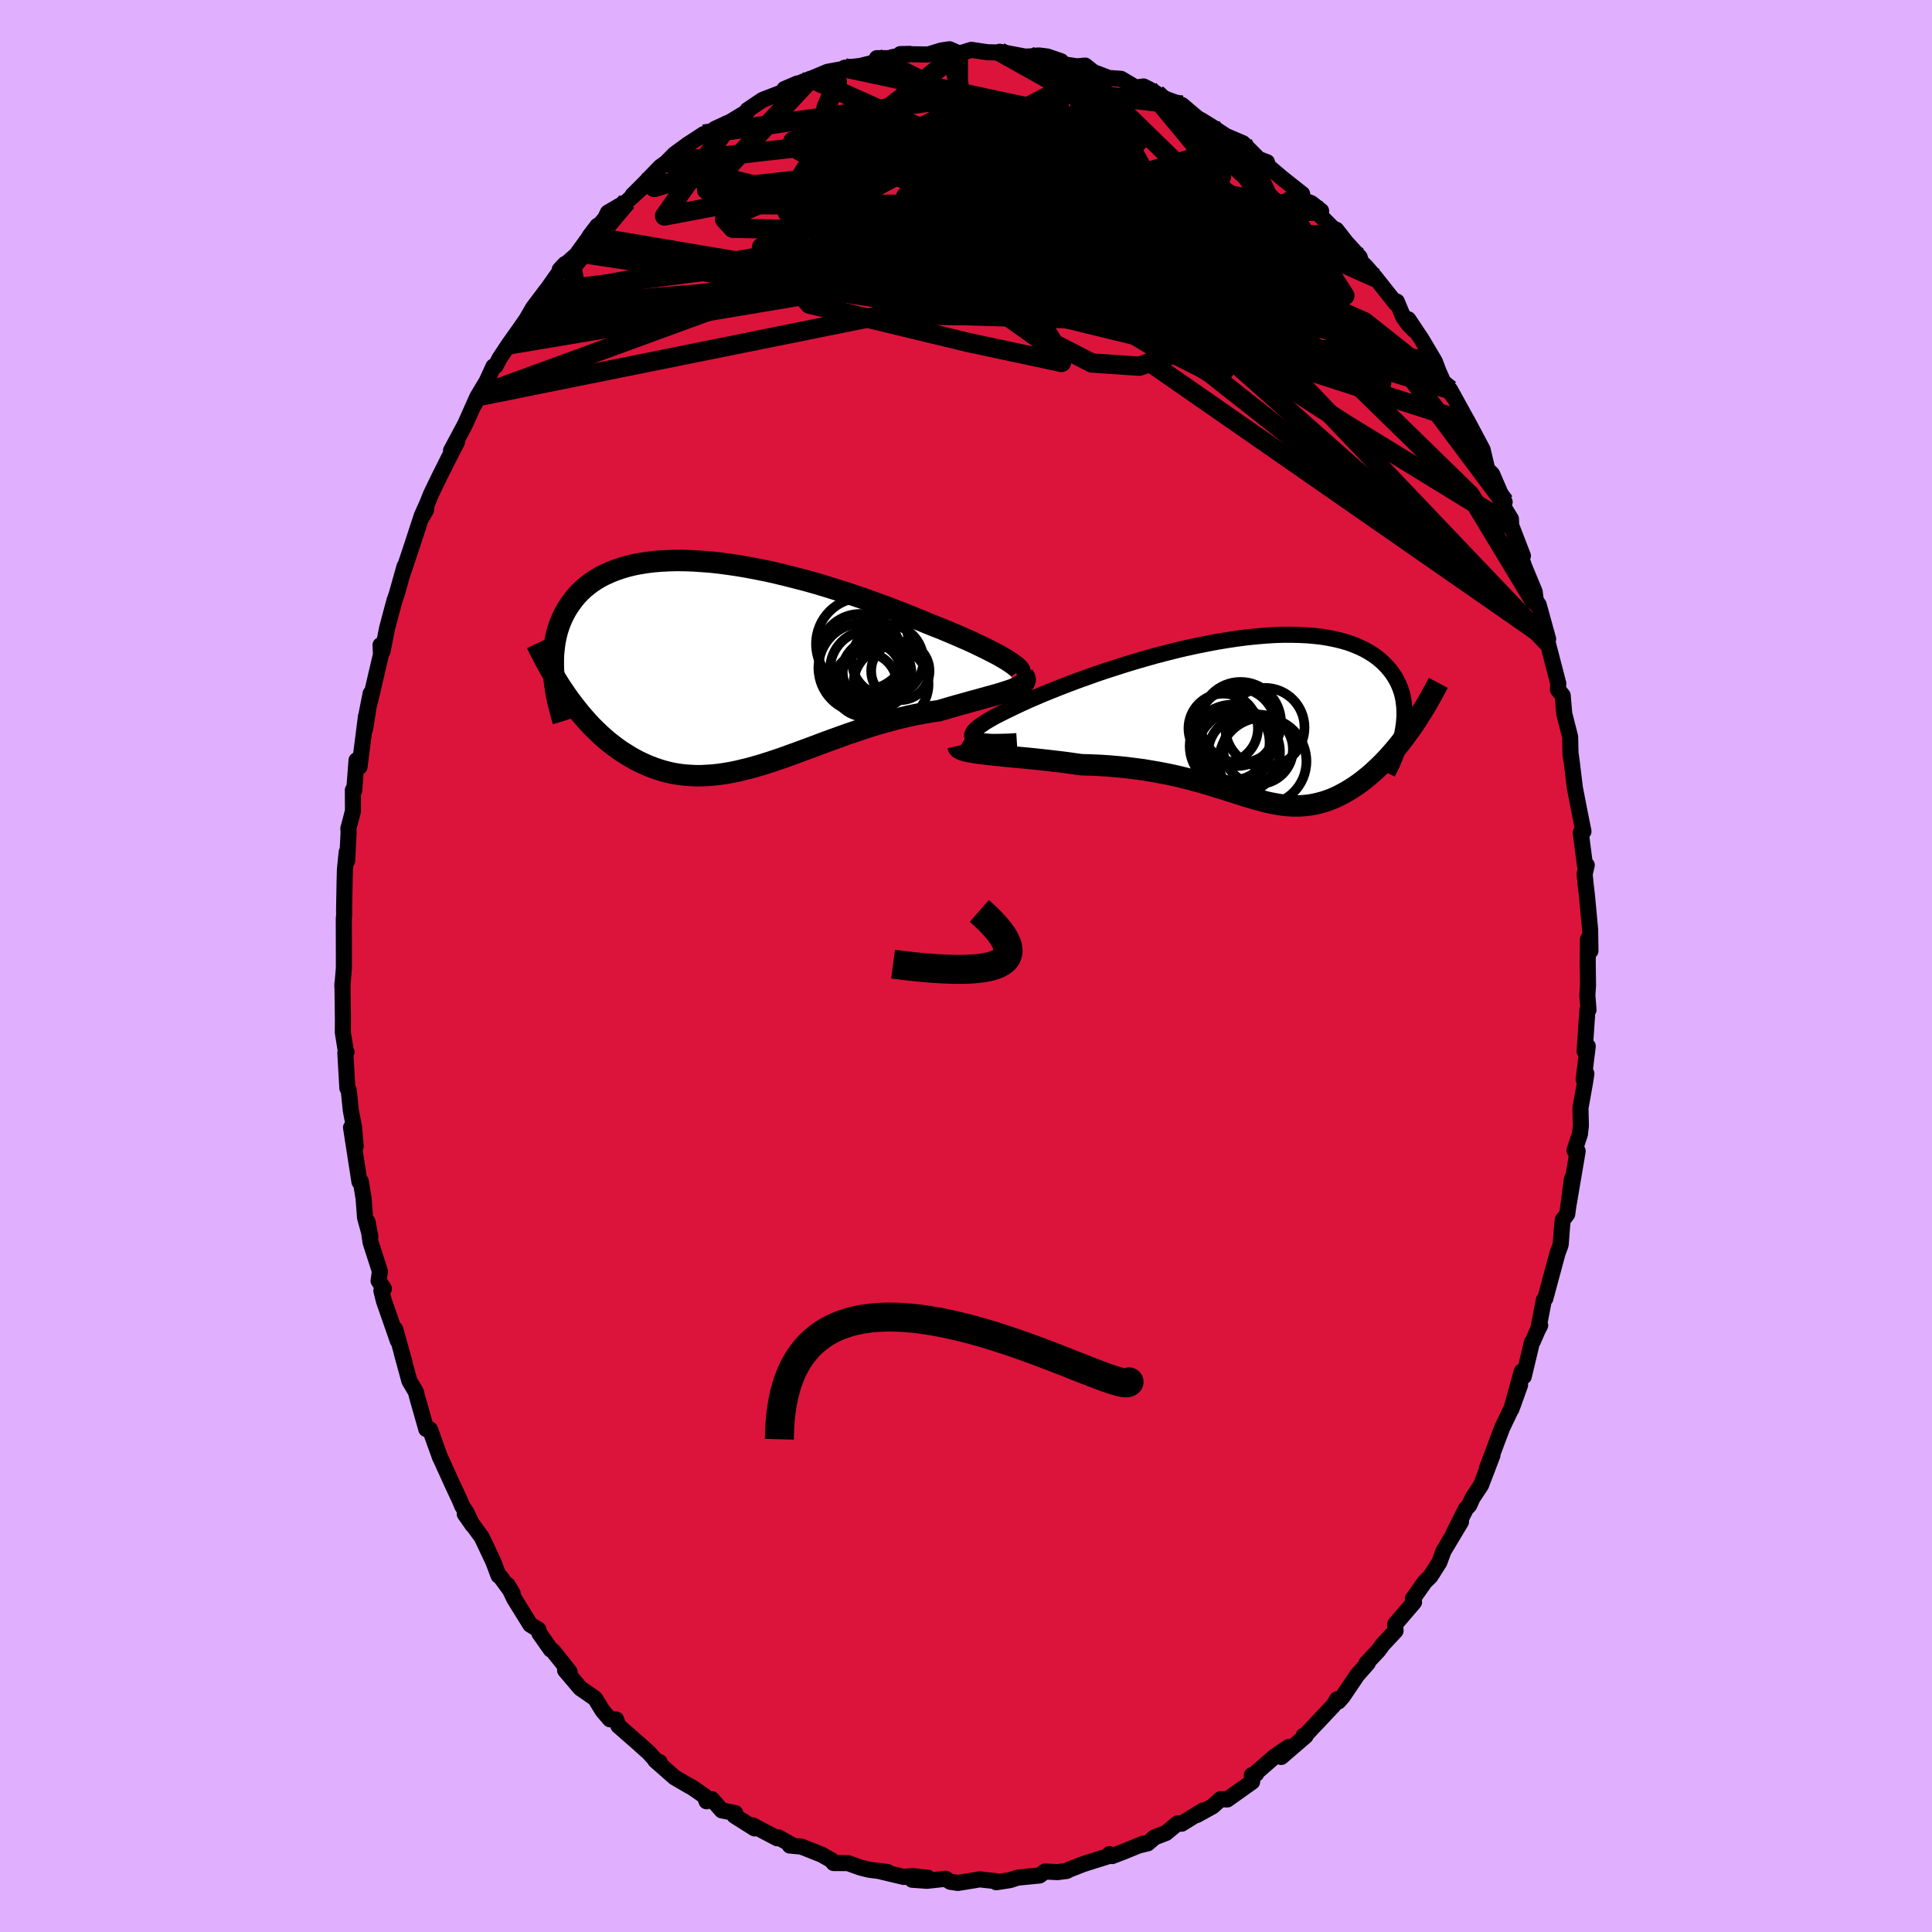 <svg xmlns="http://www.w3.org/2000/svg" width="500" height="500" viewBox="-100 -100 200 200"><defs><clipPath id="c"><path d="m29.54-.13-.34-.22-.37-.22-.41-.24-.45-.24-.49-.25-.51-.26-.56-.27-.58-.28-.61-.28-.64-.28-.66-.29-.69-.29-.71-.3-.74-.29-.75-.3-.84-.35-.88-.36-.9-.36-.93-.36-.95-.36-.97-.35-.98-.36-1-.34-1.01-.34-1.02-.32-1.02-.32-1.03-.31-1.03-.29-1.04-.27-1.02-.26-1.03-.25-1.01-.23-1.01-.2-1-.19-.98-.17-.96-.14-.95-.13-.93-.1-.92-.07-.88-.06-.87-.03-.84-.01-.82.02-.79.04-.76.06-.74.09-.7.11-.68.13-.65.16-.62.18-.58.2-.56.22-.53.24-.5.25-.47.28-.44.29-.41.31-.39.32-.36.34-.33.35-.31.36-.28.38-.27.38-.24.38-.22.4-.2.4-.18.41-.16.42-.14.43-.12.43-.1.44-.09.45-.06.46-.05.46-.04.46-.01.47v.47l.01.48.03.48 1.33 2.21.35.49.36.48.37.47.37.46.38.44.39.44.39.42.41.4.41.4.41.37.43.37.43.34.44.33.44.32.46.29.46.29.47.27.49.26.49.23.5.22.51.2.52.18.52.16.54.14.55.12.55.09.57.07.57.04.58.03h.59l.6-.03.61-.04.62-.07.62-.09.64-.11.64-.13.65-.16.66-.16.67-.19.68-.2.69-.22.7-.23.7-.24.71-.26.72-.26.73-.27.74-.27.74-.28.75-.28.76-.28.76-.27.77-.28.78-.26.78-.27.78-.25.79-.24.79-.23.8-.21.79-.2.79-.19.8-.17.79-.14.78-.14.78-.11.62-.18.61-.18.59-.17.59-.16.57-.16.56-.16.54-.14.52-.15.51-.14.48-.13.45-.13.44-.13.4-.13.38-.12.34-.12"/></clipPath><clipPath id="b"><path d="m-28.26 1.99-.1-.12-.04-.13.02-.15.07-.16.12-.17.18-.19.23-.2.27-.2.32-.22.36-.23.41-.24.45-.25.49-.25.52-.26.56-.27.58-.28.62-.29.68-.31.72-.31.77-.33.82-.33.85-.34.88-.34.92-.35.96-.34.97-.35 1-.34 1.03-.33 1.03-.33 1.05-.32 1.07-.31 1.06-.3 1.08-.28 1.07-.27 1.07-.25 1.06-.23 1.06-.21 1.05-.2 1.03-.17 1.01-.15 1-.13.98-.1.95-.08.93-.06.9-.03h.88l.84.02.81.04.79.07.75.09.71.12.68.14.65.16.61.18.58.21.55.23.51.24.47.26.45.28.41.29.38.31.35.32.32.33.29.34.27.35.24.36.21.37.19.37.16.39.14.4.11.4.09.42.06.42.04.43.02.43v.44l-.03.44-.04.44-.07.45.46.46-.34.47-.35.45-.35.44-.36.43-.36.41-.36.4-.37.39-.37.37-.37.35-.38.35-.37.32-.38.31-.38.3-.38.28-.38.26-.39.25-.39.24-.4.22-.4.21-.4.19-.4.17-.41.15-.41.14-.41.11-.41.1-.41.08-.42.06-.42.04-.42.03h-.43L4.63 9l-.44-.03-.44-.05-.44-.07-.46-.08-.46-.09-.47-.11-.47-.13-.49-.13-.5-.15-.52-.15-.52-.17-.54-.17-.56-.18-.57-.18-.59-.18-.61-.19-.62-.19-.65-.19-.67-.18-.69-.18-.71-.18-.74-.17-.76-.16-.78-.15-.81-.14-.83-.14-.85-.11-.88-.11-.9-.09-.92-.08-.94-.06-.95-.04-.97-.03-.71-.1-.7-.1-.71-.09-.7-.08-.69-.08-.7-.08-.68-.07-.68-.07-.66-.06-.65-.06-.63-.06-.61-.06-.59-.06-.56-.06-.54-.06"/></clipPath><linearGradient id="d" x1="0%" x2="100%" y1="0%" y2="0%"><stop offset="0%" style="stop-color:[object Object];stop-opacity:1"/><stop offset="47.9%" style="stop-color:[object Object];stop-opacity:1"/><stop offset="100%" style="stop-color:[object Object];stop-opacity:1"/></linearGradient><filter id="a"><feTurbulence baseFrequency=".05" numOctaves="3" result="noise" type="noise"/><feDisplacementMap in="SourceGraphic" in2="noise" scale="2"/></filter></defs><rect width="100%" height="100%" x="-100" y="-100" fill="#E0B0FF"/><path fill="#DC143C" stroke="#000" stroke-linejoin="round" stroke-width="1.667" d="M64.36-.28 64.39 2l-.07 1.03.12 1.5-.11.02-.29 4.26.32-.51-.42 3.45.28-.61-.12.8-.49 2.76.04 1.84-.1.88-.56 1.67.33.07-.92 5.41.33-2.56-.49 3.67-.46.6-.07.6-.15 1.97-.33.9-1.26 4.67-.15.16-.5 2.6.12.02-.25.48-.52 1.19-.08.06-.85 3.56-.21-.51-1.08 3.91.91-2.52-.8 2.23-1.04 2.17-.32.84-1.29 3.44.59-1.41-1.18 3.09-.88 1.33-.35.77-.35.38-1.27 2.53.77-1.2-1.81 3.02-.43 1.17-.92 1.45-.58.57-1.25 1.77h.07l.06.34-1.96 2.29.05.67-1.32 1.41-.47.64-1.23 1.31.14-.01-1.1 1.25L39 75.63l-.44.5-.13-.23-.38.63-3.07 3.26-.02-.11.19.03-2.52 2.17.77-1.03-1.44.98-2.25 1.96.32-.15-.44.12.03.69-2.57 1.83-.7-.03-.82.74-1.63.9.64-.47-2.22 1.37-.41-.04-1.21 1-1.17.45-.72.62-.98.24.5-.2-1.95.8-1.25.48-.28-.2-.04.19-2.67.84-1.48.58-.23.13-.96.12-1.3-.06-.55.41-2.25.22-.82.26-1.42.22.01-.11-1.74-.19-.56.1-1.68.27-.79-.12-.47-.31-1.94.21-1.54-.11 1.63-.21-1.6-.17-.89.09-2.64-.63.96.12-1.88-.23-.9-.22-1.32-.47-1.49-.01-.2-.28-1.02-.58-2.11-.84-1.2-.11.36.03-1.52-.87-.14.09-2.53-1.33.19.31-2.08-1.31.07-.28-1.39-.28-1.02-1.15-.56.21-.19-.53-1.38-.96-.12-.04-1.61-.94-2-1.76.45.18-.22.02-.88-.98-1.1-.99-2.08-1.82-.23-.65-.64-.02-.76-.89-.78-1.27-1.52-1.05-1.58-1.86.47.17-.76-.97-.95-1.19-.25-.17-1.18-1.68-.1-.38-.83-.5-1.66-2.68-.69-1.43.53.89-1.32-1.79-.15-.07-.53-1.42-1.21-2.56-1.76-2.41.8 1.15-.61-1.28-.44-.66-.28-.67-.78-1.67-1.12-2.47-.13-.26-1.04-2.89-.38-.03-.95-3.34-.12-.5-.68-1.15-.79-2.89.3 1.03-.97-3.49.26 1.19-1.44-4.13-.26-1.05.26-.21-.55-.81.14-.98-.97-3.01-.31-2.11.29 1.53-.55-1.97-.15-1.98-.29-1.77-.14.04-.87-5.62.48 1.96-.17-2-.33-1.7-.22-2.13-.14-.2-.21-3.66.12-.08-.07-.1-.31-1.93.01-1.36-.05-3.72-.01.33.16-1.93v-1.32l-.01-3.76.04-.43-.01-.45.06-3.24.03-1.01.18-1.78.05.89.15-2.98-.03-.34.48-1.82-.01-2.18.14.04.24-3.12.31.67.67-5.23-.09 1.32.57-3.67-.4 2.02.38-1.4 1.09-4.66-.05-.96.21.62.47-2.37.51-1.92.26-.96.23-.66.81-2.87-.19.72.83-2.48 1.14-3.48.49-1.1-.04.5-.44.74.94-2.37.85-1.76.9-1.8.95-1.85-.62.9 1.46-2.73 1.27-2.85-.32.84.4-.97.88-1.47.7-1.53.22-.05.43-.82.9-1.36 1.21-1.71.68-.98.67-1.16 1.31-1.74-.08.1.2-.24 1.87-2.65-.55.59 1.99-1.78-.11.03 2.03-2.8-.82 1.08 1.6-1.82.3-.62 1.96-1.15 1.78-1.63-1.19.98 1.27-1.27 1.6-1.66.63-.46.87-.88 1.36-.99 1.64-1.07.22.15 1.32-.61-.4-.07 1.68-.77.19-.12 1.51-.92.01-.15 1.56-1.05 2.33-.9 1.25-.79-1.32.57 2.71-1.07.49.2-.7-.09 1.98-.83 2.8-.51-1.06.1 1.68-.2 1.66-.42.01-.38 2.25.01-.71-.1 1.86-.35-.97.02 2.88.04 1.39-.42.83-.12.91.4.41-.05.93-.29 1.69.25 1.28.02-.04-.07 2.65.5.53-.02.87-.1.89.11 1.42.49-.45.14.98.22 1.13.17.84-.08.85.67 1.6.61 1.26.09 1.52.9.81-.11.56.28.77.45.31.31 2.35.89 1.54 1.31-.86-.46 1.38.76.99.61 2.35 1.54-1.3-.75 2.2.94 1.62 1.63.87.33-.2.42.47.13 1.27 1.08 2.1 1.66-.4.43 1.34.52 1.02.8-.04.54 2.05 2.06-.44-.65 1.01 1.29 1.41 1.55.15.49.55.54.95 1.11 2.12 2.68.08-.22.67 1.61.52.72.6.62-.61-1.12 1.37 2.05 1.39 2.34.37.99.46 1.03 1.11 1.65-.38-.78 1.65 2.99.22.39 1.51 2.84.29 1.23.19.8.51.51.94 2.19.35.69-.39.05 1.04 1.7.03.69 1.21 3.13-.25.02.43 1.2 1.04 2.5.16 1.29.25.05.98 3.55-.23-.08.18.44 1.1 4.24-.03.64.49.61.16 1.88.61 2.4.04 1.85.06.43-.06-.6.13.95.32 2.64.35 1.81.54 2.71-.28.13.44 3.39.18-.03-.22.93.12 1.2.11.92.34 3.63.03 2.2-.26-1.2-.02 2.48.03 2.28" filter="url(#a)"/><path fill="#fff" d="m-28.26 1.99-.1-.12-.04-.13.02-.15.07-.16.12-.17.18-.19.23-.2.27-.2.32-.22.36-.23.41-.24.45-.25.49-.25.52-.26.56-.27.58-.28.62-.29.68-.31.72-.31.77-.33.82-.33.85-.34.88-.34.92-.35.96-.34.97-.35 1-.34 1.03-.33 1.03-.33 1.05-.32 1.07-.31 1.06-.3 1.08-.28 1.07-.27 1.07-.25 1.06-.23 1.06-.21 1.05-.2 1.03-.17 1.01-.15 1-.13.98-.1.95-.08.93-.06.9-.03h.88l.84.02.81.04.79.07.75.09.71.12.68.14.65.16.61.18.58.21.55.23.51.24.47.26.45.28.41.29.38.31.35.32.32.33.29.34.27.35.24.36.21.37.19.37.16.39.14.4.11.4.09.42.06.42.04.43.02.43v.44l-.03.44-.04.44-.07.45.46.46-.34.47-.35.45-.35.44-.36.43-.36.41-.36.4-.37.39-.37.37-.37.35-.38.35-.37.32-.38.31-.38.3-.38.28-.38.26-.39.25-.39.24-.4.22-.4.21-.4.19-.4.17-.41.15-.41.14-.41.11-.41.1-.41.08-.42.06-.42.04-.42.03h-.43L4.63 9l-.44-.03-.44-.05-.44-.07-.46-.08-.46-.09-.47-.11-.47-.13-.49-.13-.5-.15-.52-.15-.52-.17-.54-.17-.56-.18-.57-.18-.59-.18-.61-.19-.62-.19-.65-.19-.67-.18-.69-.18-.71-.18-.74-.17-.76-.16-.78-.15-.81-.14-.83-.14-.85-.11-.88-.11-.9-.09-.92-.08-.94-.06-.95-.04-.97-.03-.71-.1-.7-.1-.71-.09-.7-.08-.69-.08-.7-.08-.68-.07-.68-.07-.66-.06-.65-.06-.63-.06-.61-.06-.59-.06-.56-.06-.54-.06" filter="url(#a)" transform="translate(29.03 -25.58)"/><path fill="#fff" d="m29.54-.13-.34-.22-.37-.22-.41-.24-.45-.24-.49-.25-.51-.26-.56-.27-.58-.28-.61-.28-.64-.28-.66-.29-.69-.29-.71-.3-.74-.29-.75-.3-.84-.35-.88-.36-.9-.36-.93-.36-.95-.36-.97-.35-.98-.36-1-.34-1.01-.34-1.02-.32-1.02-.32-1.03-.31-1.03-.29-1.04-.27-1.02-.26-1.03-.25-1.01-.23-1.01-.2-1-.19-.98-.17-.96-.14-.95-.13-.93-.1-.92-.07-.88-.06-.87-.03-.84-.01-.82.02-.79.04-.76.06-.74.09-.7.11-.68.13-.65.16-.62.18-.58.2-.56.22-.53.24-.5.25-.47.28-.44.29-.41.31-.39.32-.36.34-.33.35-.31.36-.28.38-.27.38-.24.38-.22.4-.2.4-.18.41-.16.42-.14.43-.12.43-.1.44-.09.45-.06.46-.05.46-.04.46-.01.47v.47l.01.48.03.48 1.33 2.21.35.49.36.48.37.47.37.46.38.44.39.44.39.42.41.4.41.4.41.37.43.37.43.34.44.33.44.32.46.29.46.29.47.27.49.26.49.23.5.22.51.2.52.18.52.16.54.14.55.12.55.09.57.07.57.04.58.03h.59l.6-.03.61-.04.62-.07.62-.09.64-.11.64-.13.65-.16.66-.16.67-.19.68-.2.69-.22.7-.23.7-.24.71-.26.72-.26.73-.27.74-.27.74-.28.75-.28.76-.28.76-.27.77-.28.78-.26.78-.27.78-.25.79-.24.79-.23.8-.21.79-.2.79-.19.8-.17.79-.14.78-.14.78-.11.62-.18.61-.18.59-.17.59-.16.57-.16.56-.16.54-.14.52-.15.51-.14.48-.13.45-.13.44-.13.4-.13.38-.12.34-.12" filter="url(#a)" transform="translate(-24.95 -31.31)"/><g fill="none" stroke="#000" transform="translate(29.03 -25.58)"><path stroke-linejoin="round" stroke-width="1.667" d="m-23.77 2.3-.76.05-.68.02-.62.01h-.55l-.47-.03-.41-.04-.35-.05-.28-.08-.22-.09-.15-.1-.1-.12-.04-.13.02-.15.07-.16.12-.17.18-.19.23-.2.27-.2.32-.22.36-.23.41-.24.45-.25.49-.25.52-.26.56-.27.58-.28.62-.29.68-.31.72-.31.77-.33.82-.33.85-.34.88-.34.92-.35.96-.34.97-.35 1-.34 1.03-.33 1.03-.33 1.05-.32 1.07-.31 1.06-.3 1.08-.28 1.07-.27 1.07-.25 1.06-.23 1.06-.21 1.05-.2 1.03-.17 1.01-.15 1-.13.98-.1.95-.08.93-.06.9-.03h.88l.84.02.81.04.79.07.75.09.71.12.68.14.65.16.61.18.58.21.55.23.51.24.47.26.45.28.41.29.38.31.35.32.32.33.29.34.27.35.24.36.21.37.19.37.16.39.14.4.11.4.09.42.06.42.04.43.02.43v.44l-.03.44-.04.44-.07.45-.08.45-.11.46-.12.45-.14.46-.15.46-.17.46-.19.46-.2.46-.22.45-.23.46" filter="url(#a)"/><path stroke-linejoin="round" stroke-width="2.222" d="m-29.86 2.79.03.13.1.12.17.1.23.09.28.09.34.07.38.07.43.07.47.06.5.06.54.06.56.06.59.06.61.06.63.06.65.06.66.06.68.07.68.07.7.08.69.08.7.08.71.09.7.1.71.1.97.03.95.04.94.06.92.08.9.09.88.11.85.11.83.14.81.14.78.15.76.16.74.17.71.18.69.18.67.18.65.19.62.19.61.19.59.18.57.18.56.18.54.17.52.17.52.15.5.15.49.13.47.13.47.11.46.09.46.08.44.07.44.05.44.03.43.01h.43l.42-.03.42-.04.42-.06.41-.08.41-.1.41-.11.41-.14.41-.15.4-.17.4-.19.4-.21.4-.22.39-.24.39-.25.38-.26.38-.28.38-.3.38-.31.37-.32.38-.35.37-.35.37-.37.37-.39.36-.4.36-.41.36-.43.35-.44.35-.45.34-.47.34-.47.34-.49.33-.5.32-.51.32-.51.32-.53.31-.54.3-.55.3-.55.3-.57" filter="url(#a)"/><circle cx="-1.659" cy="2.823" r="4.216" clip-path="url(#b)" filter="url(#a)"/><circle cx="1.211" cy="3.153" r="3.602" clip-path="url(#b)" filter="url(#a)"/><circle cx="1.686" cy="4.393" r="4.524" clip-path="url(#b)" filter="url(#a)"/><circle cx="-.264" cy="3.483" r="3.694" clip-path="url(#b)" filter="url(#a)"/><circle cx="-.609" cy=".363" r="4.19" clip-path="url(#b)" filter="url(#a)"/><circle cx="-2.404" cy=".983" r="3.598" clip-path="url(#b)" filter="url(#a)"/><circle cx="-.829" cy="3.458" r="4.302" clip-path="url(#b)" filter="url(#a)"/><circle cx="-1.009" cy=".833" r="4.048" clip-path="url(#b)" filter="url(#a)"/><circle cx="-1.514" cy="2.443" r="3.914" clip-path="url(#b)" filter="url(#a)"/><circle cx="1.916" cy=".888" r="4.098" clip-path="url(#b)" filter="url(#a)"/></g><g fill="none" stroke="#000" transform="translate(-24.95 -31.31)"><path stroke-linejoin="round" stroke-width="2.222" d="m30.2 1.16.18-.05.12-.07.06-.08V.85l-.04-.13-.1-.14-.15-.16-.2-.17-.25-.18-.28-.2-.34-.22-.37-.22-.41-.24-.45-.24-.49-.25-.51-.26-.56-.27-.58-.28-.61-.28-.64-.28-.66-.29-.69-.29-.71-.3-.74-.29-.75-.3-.84-.35-.88-.36-.9-.36-.93-.36-.95-.36-.97-.35-.98-.36-1-.34-1.01-.34-1.02-.32-1.02-.32-1.03-.31-1.03-.29-1.04-.27-1.02-.26-1.03-.25-1.01-.23-1.01-.2-1-.19-.98-.17-.96-.14-.95-.13-.93-.1-.92-.07-.88-.06-.87-.03-.84-.01-.82.02-.79.04-.76.06-.74.09-.7.11-.68.13-.65.16-.62.18-.58.2-.56.22-.53.24-.5.25-.47.28-.44.29-.41.31-.39.32-.36.34-.33.35-.31.36-.28.38-.27.38-.24.38-.22.4-.2.4-.18.41-.16.42-.14.43-.12.43-.1.44-.09.45-.06.46-.05.46-.04.46-.01.47v.47l.01.48.03.48.04.48.06.49.07.48.08.49.09.49.11.49.12.49.13.49.13.49.15.49" filter="url(#a)"/><path stroke-linejoin="round" stroke-width="2.222" d="m30.89 1.23.12.18.06.17v.16l-.05.15-.1.14-.15.14-.19.13-.24.13-.27.12-.31.13-.34.12-.38.12-.4.13-.44.13-.45.13-.48.13-.51.14-.52.15-.54.14-.56.16-.57.16-.59.16-.59.17-.61.18-.62.18-.78.11-.78.14-.79.14-.8.17-.79.19-.79.2-.8.21-.79.23-.79.24-.78.25-.78.27-.78.26-.77.28-.76.27-.76.28-.75.28-.74.28-.74.27-.73.27-.72.26-.71.26-.7.24-.7.23-.69.22-.68.2-.67.19-.66.16-.65.16-.64.13-.64.11-.62.09-.62.07-.61.04-.6.03h-.59l-.58-.03-.57-.04-.57-.07-.55-.09-.55-.12-.54-.14-.52-.16-.52-.18-.51-.2-.5-.22-.49-.23-.49-.26-.47-.27-.46-.29-.46-.29-.44-.32-.44-.33-.43-.34-.43-.37-.41-.37-.41-.4-.41-.4-.39-.42-.39-.44-.38-.44-.37-.46-.37-.47-.36-.48-.35-.49-.34-.5-.34-.51-.32-.51-.32-.53-.32-.53-.3-.55-.3-.54-.29-.56-.29-.56-.27-.57" filter="url(#a)"/><circle cx="14.483" cy="2.185" r="3.324" clip-path="url(#c)" filter="url(#a)"/><circle cx="14.938" cy=".635" r="4.07" clip-path="url(#c)" filter="url(#a)"/><circle cx="17.188" cy="2.135" r="3.886" clip-path="url(#c)" filter="url(#a)"/><circle cx="13.998" cy="-.865" r="4.27" clip-path="url(#c)" filter="url(#a)"/><circle cx="14.318" cy=".445" r="4.646" clip-path="url(#c)" filter="url(#a)"/><circle cx="15.693" cy="1.05" r="3.62" clip-path="url(#c)" filter="url(#a)"/><circle cx="16.833" cy="-.325" r="3.704" clip-path="url(#c)" filter="url(#a)"/><circle cx="14.218" cy="-2.02" r="4.796" clip-path="url(#c)" filter="url(#a)"/><circle cx="15.208" cy=".915" r="3.018" clip-path="url(#c)" filter="url(#a)"/><circle cx="18.153" cy=".765" r="3.02" clip-path="url(#c)" filter="url(#a)"/></g><g fill="none" stroke="url(#d)" stroke-linejoin="round" stroke-width="2"><path d="m-15.6-91.65 2.28.11-1.17 2.68 2.11 3.35 7.46 3.17 11.39 3.19 12.11 3.42 9.84 3.36 5.76 2.73.95 1.64-3.77.49-7.66-.44-9.89-1.02-9.63-1.22-6.74-1.3-2.15-1.53 2.51-2.1 5.86-2.7 7.53-2.42 7.17-.48 2 2.55-14.65 4.98-53.08 8.9" filter="url(#a)"/><path d="M42.4-71.24 10.42-85.58.33-88.73l-1.66 2.66 1.45 4.48 2.17 4.07 2.47 3.05 2.72 2.08 1.91 1.2-.68.28-4.32-.68-7.21-1.64-8.09-2.41-6.96-2.73-5.11-2.27-3.82-1.02-3.29.41-2.17.66.36-.91-1.35.44" filter="url(#a)"/><path d="m-46.16-66 36.54-6.9 24.4 5.99 6.21 3.75-3.04 1.07-4.92-.33-3.9-2-2.51-4.01-1.06-5.17 1.02-4.53 3.66-2.35 5.79.06 5.98 1.33 3.58.87-.69-.72-5.09-2.08-7.99-2.41-8.16-2.61-4.83-3.93-8.06-4.01" filter="url(#a)"/><path d="m-15.6-91.65 35.5 15.91 5.93 4.47-6.17-3.45-7.05-3.64-5.49-1.18-3.91.75-1.59 1.34 1.22.89 2.83-.02 1.98-.82-.85-.89-3.44.06-3.46 1.9-.29 3.84 4.09 4.82 5.57 3.97.62 1.22L.2-64.55l-16.4-3.96-4.97-5.9 34.36-18.13" filter="url(#a)"/><path d="m22.37-89.12-11.73-1.41 1.22.79-.11 1.84-2.69 2.87-3.42 2.89-2.31 1.81-.62.34.72-.72 1.71-.89 2.75-.1 3.62 1.19 3.42 2.14 1.39 1.92-2.05.41-4.72-1.5-3.61-2.05 2.99-.03 12.35 3.45 15.6 4.42 1.89-3.82" filter="url(#a)"/><path d="M38.77-75.57-6.76-77.7-18.5-78l6.86-.86 12.85.01 11.47.28 7.81.03 4.78.02 2.5-.04.09-.83-2.3-1.85-2.99-1.43-.85 1.8 1.12 6.7-8.52 7.61-53.29-8.99" filter="url(#a)"/><path d="m-16.09-91.85-10.76 11.52 10.38-1.14 12.57-3.14 8.85-1.75 4.8.25 1.33 1.49-1.31 1.85-2.34 1.96-1.19 2.39 1.62 3.1 4.68 3.51 6.21 3 4.77 1.39.14-.94-6.02-3.08-9.52-3.83-5.01-2.89 6.98-3.49-.7-11.87" filter="url(#a)"/><path d="m-1.7-94.9 3.11 11.92 10.71 8.6-1.29 3.22-5.69 1.09-2.78.81 1.2.56 2.6-.2.89-1.17-2.41-1.91-4.72-2.03-3.59-1.37 1.56-.17 8.35.92 12.56 1.4 12.04 1.92 10.4 4.61 8.86 7.03" filter="url(#a)"/><path d="m40.75-73.38-19.14-8.31-9.8-.81L.7-83.13l-9.75.47-4.77 1.72 2.16 1.88 8.07 1.28 10.46.97 8.9 1.61 5.1 2.88 1.19 3.65-1.85 2.72-4.93-.29-9.01-4.09-7.43-5.94 29.83-8.9" filter="url(#a)"/><path d="M-.79-94.5-.8-80.69l13.93 6.75 7.8.32 1.41-3.05-2.62-4.28-4.55-3.84-5.04-2.32-4.74-.59-4.24.68-3.97 1.15-4.08.92-4.27.39-3.9-.06-2.53-.32-.32-.45 1.82-.61 2.76-.74 2.33-.57 2.39.36 6.81 3.16 19.04 11.98 42.8 37.88" filter="url(#a)"/><path d="M60.26-33.85 19.44-62.22l1.26-9.54 6.67-1.9 6.46 2.87 5.63 4.97 3.53 4.07.04 1.42-4.02-1.13-7.65-2.34-10.14-2.1-11.14-1.12-10.29-.3-7.14-.08-1.45-.3 5.88-.44 12.37.01 14.79.75 11.36.45 3.62-2.46-4.69-7.31-14.82-13.62" filter="url(#a)"/><path d="m34.8-79.92-5.07 2.89-15.02-3.75-7.7-2.31.45.25 4.64 2.73 4.95 4.22 3.11 4.22 1.09 2.99.03 1.03-.13-1.08.14-2.76.57-3.43 1.13-2.85 1.45-1.24.77.72-1.42 2.44-4.66 3.42-7.28 3.3-10.3 1.6-41.73-6.3" filter="url(#a)"/><path d="M51.97-56.29 12.44-69.02l-5.05-7.59.51-5.12 3.75-1.34 5.01 2.09 2.94 3.78-1.2 3.52-4.85 2.03-6.27.29L2-72.32l-2.72-1.41.49-1.08 3.8-.05 6.79 1.52 8.55 3.09 7.58 3.71 2.61 2.4-5.98-.73L8.6-68.6l-15.08-3.42 3.73 1.5 52.12 9.98" filter="url(#a)"/><path d="m-.79-94.5-10.41 8.18 10.3 1.46 10.27 2.05 5.69 2.34 2.12 2.04.35 1.32-.55.08-1.23-1.26-1.4-1.93-.7-1.45.5-.05 1.16 1.44.43 2.03-1.14 1.17-1.71-.73.14-2.55 2.92-3.09 2.3-2.32-5.43-1.77-25.4-5.44" filter="url(#a)"/><path d="m28.67-85.17 7.51 15.91-13.25-.33L8.96-73.6.94-76.45l-2.17-.28 2 1.52 4.1 1.71 3.95.78 1.91-.18-.91-.49-3.3-.22-4.39.02-4.01-.19-2.59-.84-.75-1.52 1.26-1.68 3.81-.95 6.93.26 7.95-.3 1.34-5.92-8.54-9.53" filter="url(#a)"/><path d="m11.5-93.13 20.22 19.71 1.49 4.28-3.88.21-5.28-2.69-5.27-4.68-4.74-5.25-3.78-4.21-2.47-1.86-1.01 1.2.09 4.01.4 5.37-.19 4.19-1.19.45-1.91-4.17-1.94-6.76-1.77-5.33-4.19-.76-23.23 3.3" filter="url(#a)"/><path d="m-50.5-59.06 44.38-16.23 12.46-2.7 1.7-.63.97-.6 1.59-.68.78-.63-.98-.29-2.31.43-2.31 1.28-.93 1.8 1.26 1.68 3.29 1.02 4.11.3 3.2.19 1.45 1.06 1.06 2.32 1.72 1.99-6.81-2.8-45.15-11.63" filter="url(#a)"/><path d="m-43.58-69.78 47.02-6.08 21.65 3.06.9.01-10.46-2.3-11.28-1.82-5.21-.2 1.44.8 3.51.6h-.34l-7.54.17-13.46 1.4-14.18 2.51-8.84 1.61-.42-2.37 5.68-6.75" filter="url(#a)"/><path d="M56.44-45.59 39.38-56.05l-12.31-7.93-3.15-5.6-.52-4.81-1.8-3.7L17.04-80l-6.95.22-7.8 2.07-6.94 3.01-5.17 2.63-3.45 1.11-2.29-.89-1.55-2.49-.83-3.24.16-3.08 1.46-2.3 3.04-1.13 5.19.4 8.48 2.24 12.92 4.24 15.61 5.78 9.61 3.21L25.42-86.9" filter="url(#a)"/><path d="M60.03-33.93 24.92-61.64 9.94-69.16l3.48-.18 8.57 3.92 4.78 3.76-1.64.21-5.89-3.58-6.04-5.34-2.82-4.88 1.61-2.9 5.59.49 9.07 5.44 12.49 10.71 13.05 12.73 6.84 11.33" filter="url(#a)"/><path d="m36.76-78.17-24.68-4.29-9.9.58-10.04-.3-7.04-1.03-2.33-1.16 1.96-.91 5.46-.22 8.07.94 8.89 2.22 6.92 2.86 2.5 2.34-1.79.97-2.15-.07 2.69-.08 7.72-.57 3.41-4.83-7.51-9.05" filter="url(#a)"/><path d="m55.76-48.03-11.8-15.79-8.24-2.52-13.1-3.45-11.83-4.83-5.68-3.9.43-1.66 3.56.48 3.45 1.7 1.38 1.84-1.19 1.19-3.51.23-5.4-.48-6.98-.67-7.97-.37h-7.68l-5.34-.11-.85-.93 4.77-2.03 9.61-2.42 12.15-1.09 13.03 2.19 15.2 5.56 11.13 2.2" filter="url(#a)"/><path d="m3.48-94.64 12.25 6.86-2.31 5.13-8.07 2.99-6.18 2.14-4.06 2.05-2.43 2.59 1.07 2.97 6.33 2.03 9.77-.66 8.13-4.17L20-79.46l-3.92-7.05-5.32-5.07-2.69-2.19-1.41-.39" filter="url(#a)"/><path d="m-24.33-87.42-6.88 9.78 6.34-1.2 11.03.09 11.89 2.99 7.93 4.03 2.04 2.71-2.16.36-3.28-1.5-2.27-2.37-.86-2.62-.14-2.76.01-2.89.61-2.62 2.79-1.39 6.41.94 8.59 3.6 3.48 5.07-16.07 5.04-55.71 11.23" filter="url(#a)"/><path d="m48.54-62.56-8.25-1.24-17.14-.09-17.44-4.26-11.15-3.31-4.61-.03-.32 1.72 1.74.91 2.36-1.13 2.28-2.78 1.72-3.22.83-2.61-.27-1.5-1.29-.53-1.91-.19-1.79-.75-.71-1.9 1.22-2.57 2.92-1.5-.42 1.26-27.33 3.1" filter="url(#a)"/><path d="M50.1-59.67 2.83-73.88l-3.26-3.41 7.05-.66 1.71-1.67-4.65-2.71-6.58-2.48-4.57-1.23-.79.51L-5-83.1l6.98 4.18 9.88 5.12 10.94 4.56 9.17 2.38 4.49-.54-2.11-2.61-9.87-2.46-19.34-.11-28.94 2.67-21.01 1.77" filter="url(#a)"/><path d="M60.21-33.49 26.44-68.93l-13.96-9.16-5.76-2.15-3.38-1.73-3.06-1.24-3.4.69-3.13 2.87-1.7 3.79.09 2.8 1.08.5.96-1.9.63-3.43 1.01-3.91 2-3.69 2.34-2.95.8-1.42-2.38 1.3-4.62 4.97 1.77 7.19 41.03-1.77" filter="url(#a)"/></g><path fill="none" stroke="#000" stroke-linejoin="round" stroke-width="3" d="M-7.55-.19q17.86 2.35 8.93-5.512" filter="url(#a)"/><path fill="#D77F8C" stroke="#000" stroke-linejoin="round" stroke-width="3" d="m-19.32 48.99.02-.75.03-.72.06-.7.07-.67.1-.64.11-.62.13-.59.15-.57.16-.54.19-.52.19-.49.22-.48.23-.44.25-.43.26-.4.28-.38.29-.36.3-.34.32-.32.33-.29.34-.28.36-.26.36-.24.38-.22.39-.21.4-.18.41-.17.42-.15.43-.14.43-.12.45-.1.45-.09.47-.07.46-.06.48-.05.48-.03.49-.02.5-.01.5.01.5.01.51.03.51.04.52.05.52.06.52.07.52.08.53.09.53.09.53.11.53.11.53.12.53.12.53.13.53.14.53.14.53.15.52.15.52.16.52.16.52.17.51.16.51.17.5.17.5.18.5.17.48.18.49.17.47.18.47.18.46.17.46.17.44.18.44.17.43.16.42.17.4.16.4.16.39.15.38.15.36.14.36.14.34.13.33.13.32.12.3.11.29.11.27.09.27.09.24.08.23.07.22.06.19.06.19.04.16.03.15.01.13.01h.11l.09-.02.07-.03.06-.05-.06.05-.07.03-.09.02h-.11l-.13-.01-.15-.01-.16-.03-.19-.04-.19-.06-.22-.06-.23-.07-.24-.08-.27-.09-.27-.09-.29-.11-.3-.11-.32-.12-.33-.13-.34-.13-.36-.14-.36-.14-.38-.15-.39-.15-.4-.16-.4-.16-.42-.17-.43-.16-.44-.17-.44-.18-.46-.17-.46-.17-.47-.18-.47-.18-.49-.17-.48-.18-.5-.17-.5-.18-.5-.17-.51-.17-.51-.16-.52-.17-.52-.16-.52-.16-.52-.15-.53-.15-.53-.14-.53-.14-.53-.13-.53-.12-.53-.12-.53-.11-.53-.11-.53-.09-.53-.09-.52-.08-.52-.07-.52-.06-.52-.05-.51-.04-.51-.03-.5-.01-.5-.01-.5.01-.49.02-.48.03-.48.05-.46.06-.47.07-.45.09-.45.1-.43.12-.43.14-.42.15-.41.17-.4.18-.39.21-.38.22-.36.24-.36.26-.34.28-.33.29-.32.32-.3.34-.29.36-.28.38-.26.4-.25.43-.23.44-.22.48-.19.49-.19.52-.16.54-.15.57-.13.59-.11.62-.1.64-.07.67-.06.7-.03.72" filter="url(#a)"/></svg>